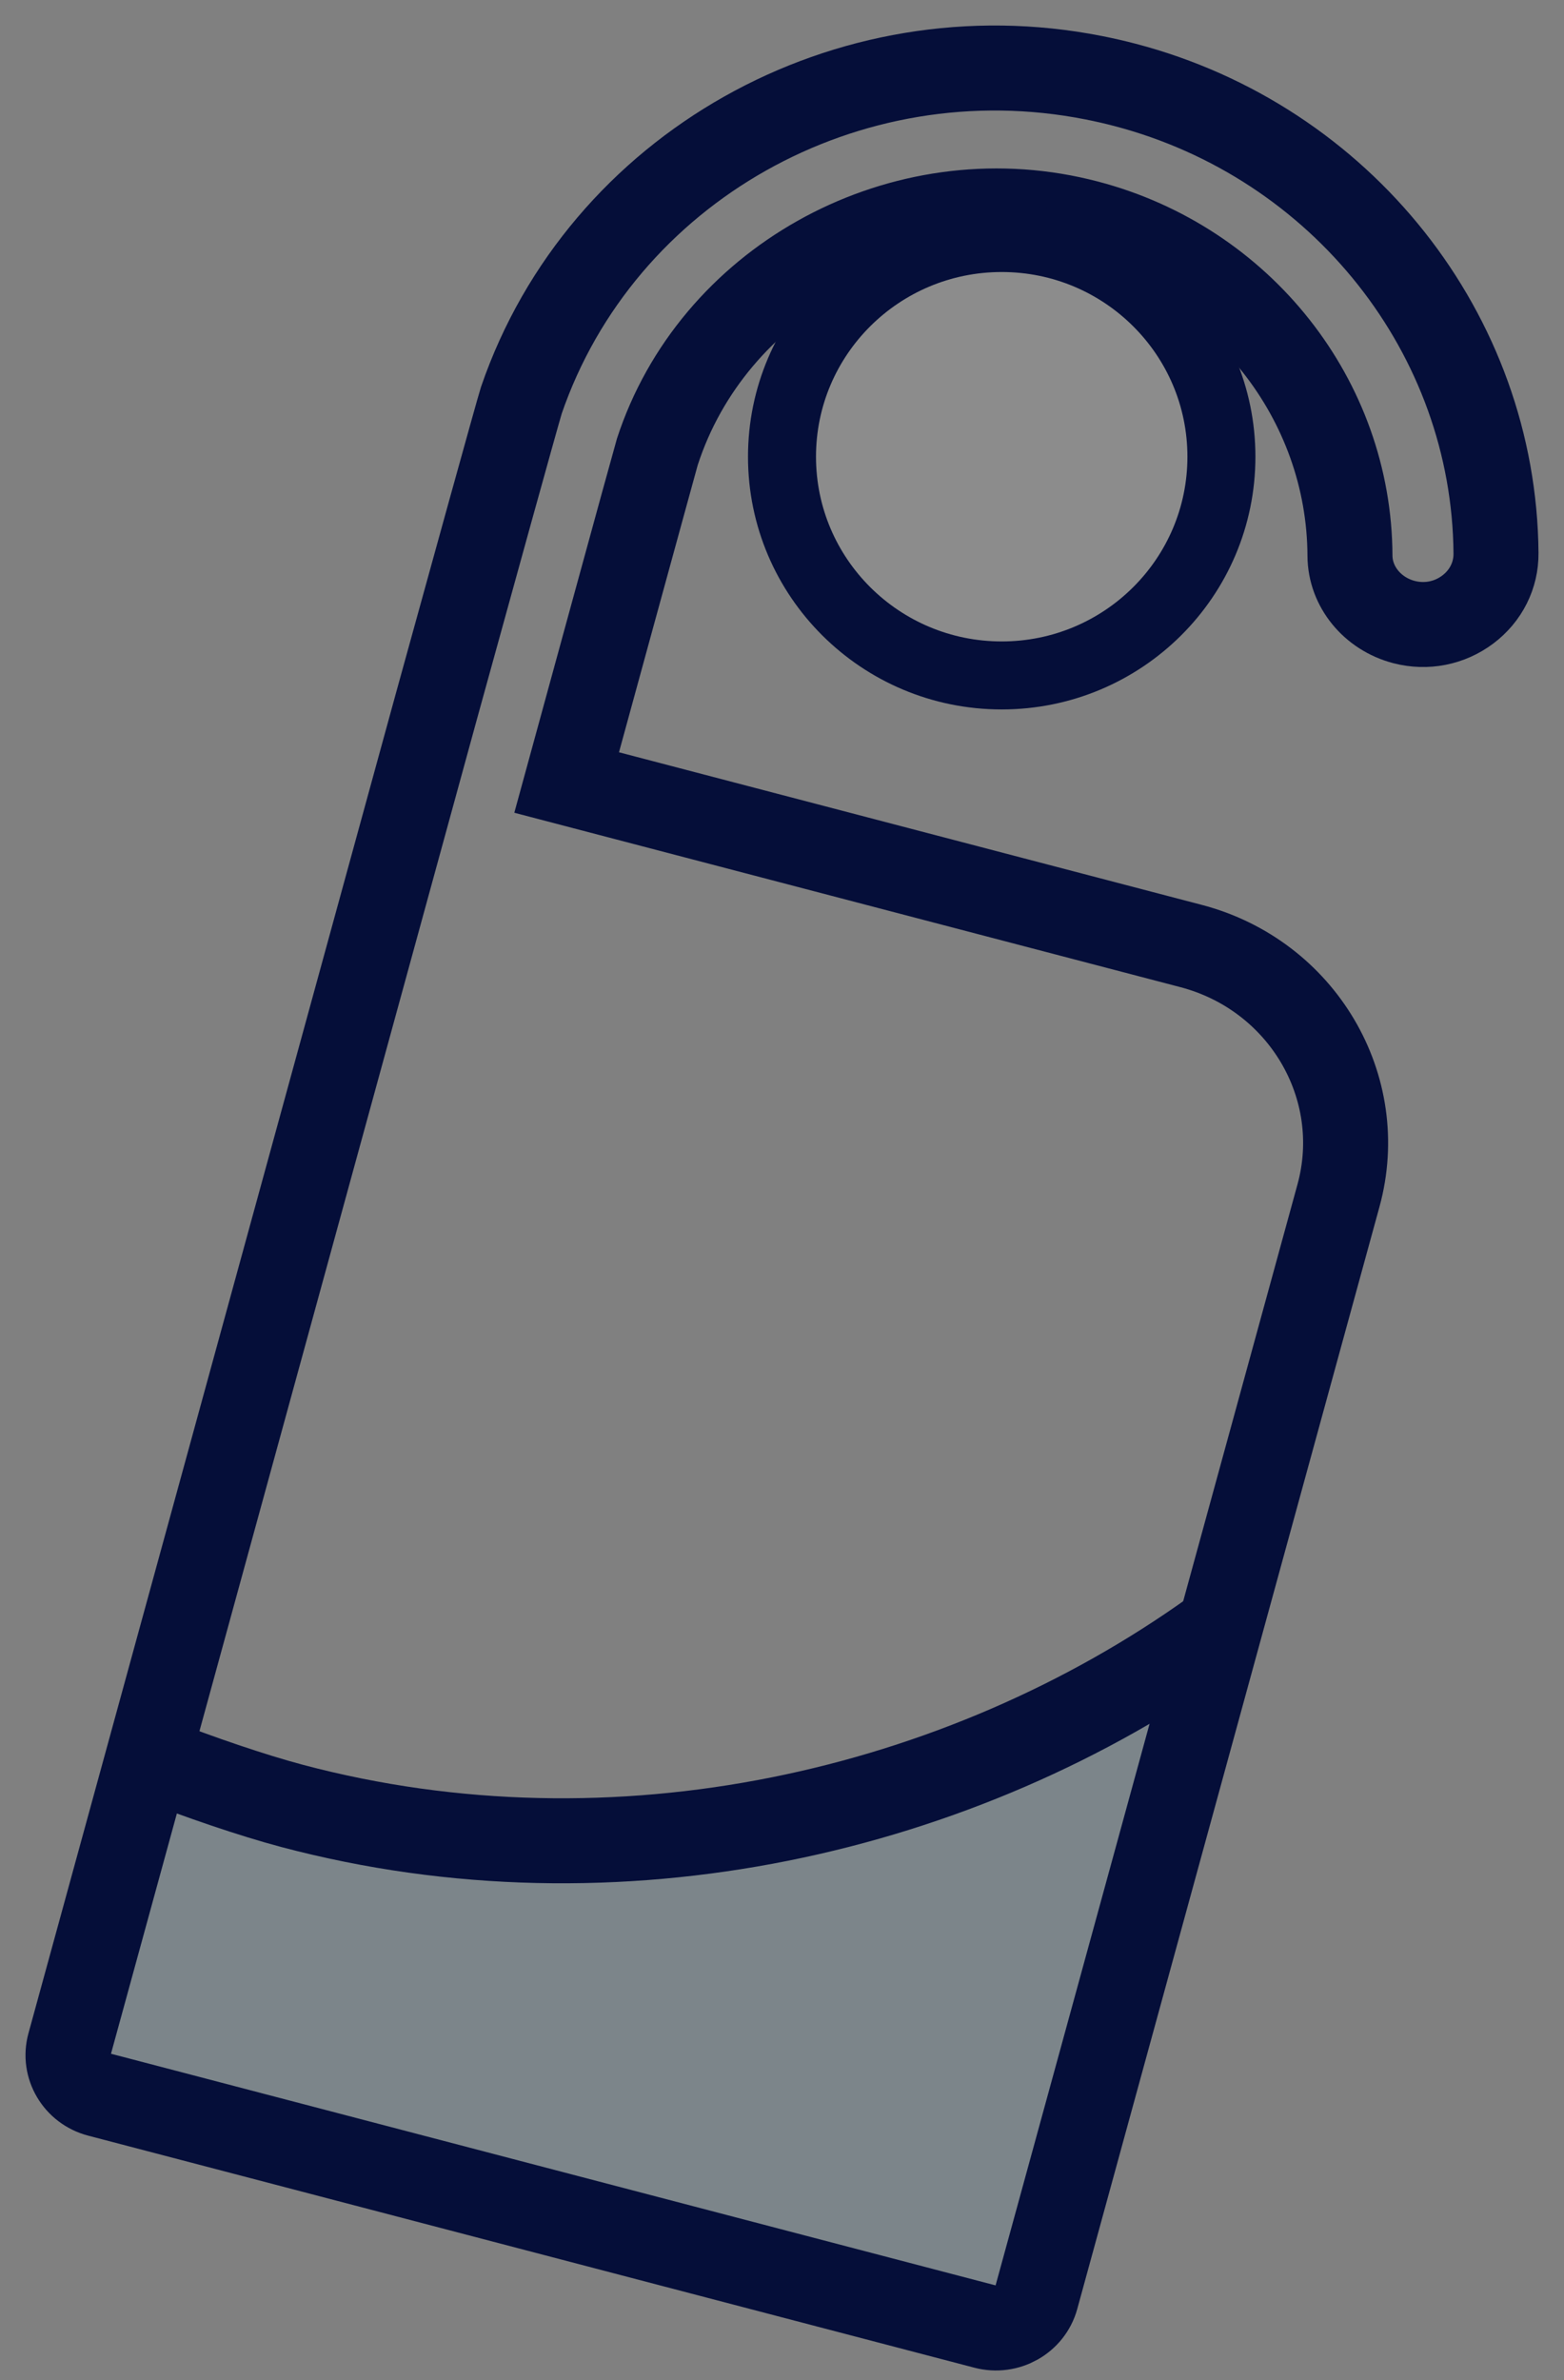<?xml version="1.0" encoding="UTF-8" standalone="no"?>
<svg width="46px" height="70px" viewBox="0 0 46 70" version="1.1" xmlns="http://www.w3.org/2000/svg" xmlns:xlink="http://www.w3.org/1999/xlink">
    <rect x="0" y="0" width="46" height="70" fill="#808080" stroke="none"/>
    <!-- Generator: Sketch Beta 3.6 (26304) - http://www.bohemiancoding.com/sketch -->
    <title>icon-doorlabel</title>
    <desc>Created with Sketch Beta.</desc>
    <defs></defs>
    <g id="Page-1" stroke="none" stroke-width="1" fill="none" fill-rule="evenodd">
        <g id="ORC_landing_2" transform="translate(-468, -720)">
            <g id="icon-doorlabel" transform="translate(470, 722)">
                <ellipse id="XMLID_720_" fill="#FFFFFF" opacity="0.1" cx="27.462" cy="10.72" rx="6.462" ry="6.432"></ellipse>
                <path d="M32.846,46.576 C25.5,51.486 15.776,53.547 6.598,51.113 C5.62,50.854 3.715,50.129 2.379,49.61 L0.042,58.131 C-0.133,58.77 0.256,59.428 0.909,59.599 L26.976,66.424 C27.63,66.595 28.303,66.215 28.478,65.576 L33.869,45.917 C33.366,46.24 32.948,46.508 32.846,46.576 L32.846,46.576 Z" id="XMLID_362_" fill-opacity="0.1" fill="#62B4E8"></path>
                <path d="M0.909,59.598 C0.256,59.427 -0.133,58.769 0.042,58.13 L10.836,18.769 C11.78,15.344 13.224,10.119 13.334,9.772 C15.683,2.936 22.922,-1.148 30.169,0.286 C30.48,0.347 30.785,0.417 31.086,0.496 C37.463,2.166 41.951,7.831 42,14.273 C42.005,14.922 41.703,15.523 41.174,15.923 C40.635,16.33 39.95,16.465 39.294,16.294 C38.362,16.05 37.709,15.248 37.705,14.344 C37.687,9.763 34.508,5.735 29.975,4.548 C29.818,4.507 29.659,4.469 29.499,4.435 C24.296,3.321 18.946,6.33 17.333,11.289 C17.298,11.395 14.666,21.013 14.666,21.013 L33.03,25.821 C36.297,26.677 38.243,29.969 37.367,33.161 L28.478,65.576 C28.303,66.214 27.629,66.594 26.975,66.423 L0.909,59.598 L0.909,59.598 Z" id="XMLID_363_" stroke="#050E39" stroke-width="2.5"></path>
                <g id="XMLID_360_" transform="translate(2.154, 45.56)" stroke="#050E39" stroke-width="2.5">
                    <path d="M31.529,0.437 C24.095,5.76 13.976,8.08 4.444,5.552 C3.258,5.238 1.667,4.689 0.422,4.202" id="XMLID_361_"></path>
                </g>
                <ellipse id="XMLID_359_" stroke="#050E39" stroke-width="2" cx="27.462" cy="11.432" rx="6.462" ry="6.432"></ellipse>
            </g>
        </g>
    </g>
</svg>